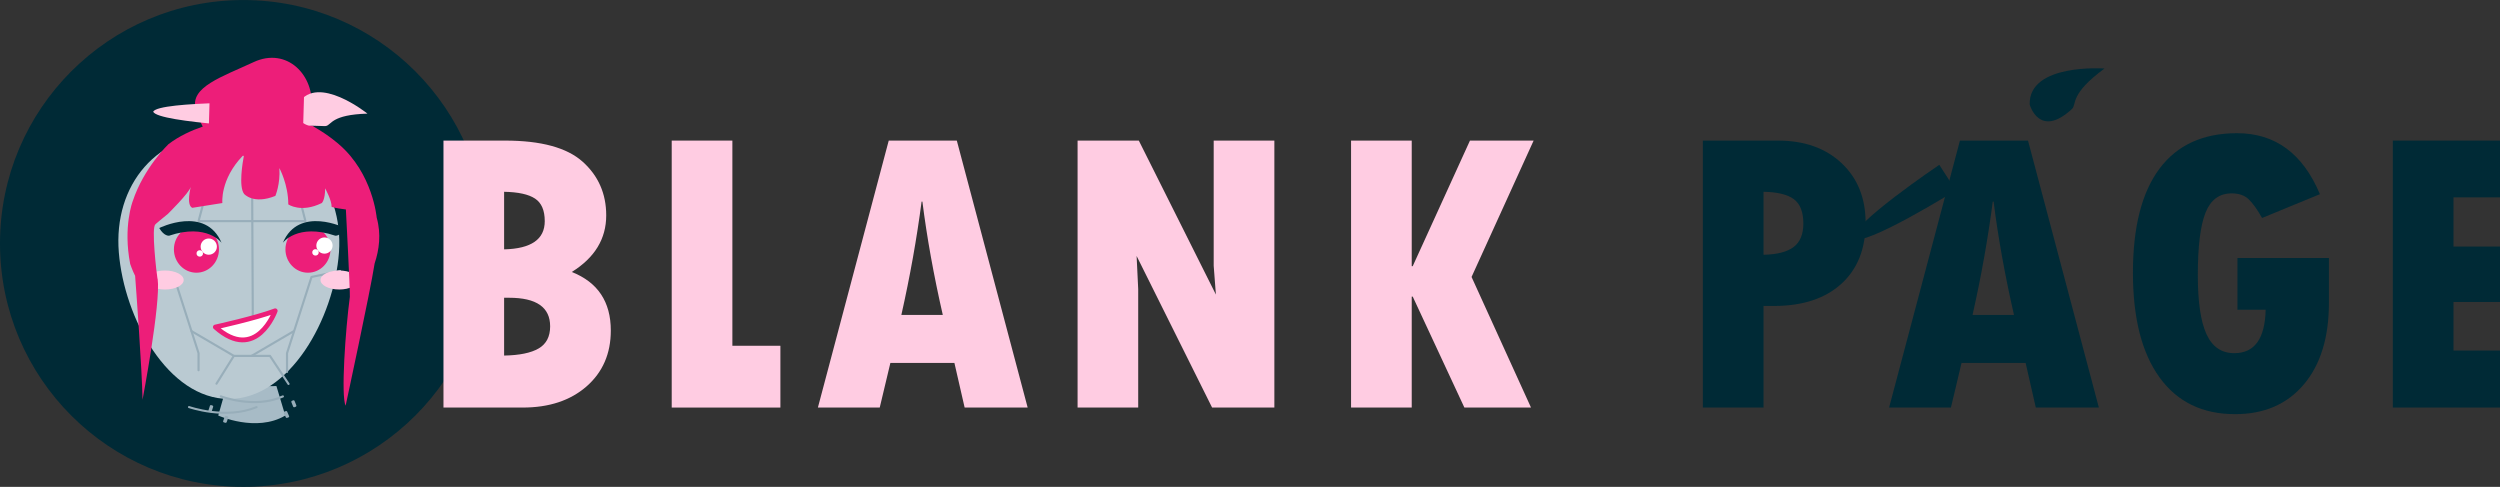 <?xml version="1.0" encoding="UTF-8" standalone="no"?>
<!DOCTYPE svg PUBLIC "-//W3C//DTD SVG 1.1//EN" "http://www.w3.org/Graphics/SVG/1.1/DTD/svg11.dtd">
<svg width="100%" height="100%" viewBox="0 0 19308 3760" version="1.1" xmlns="http://www.w3.org/2000/svg" xmlns:xlink="http://www.w3.org/1999/xlink" xml:space="preserve" xmlns:serif="http://www.serif.com/" style="fill-rule:evenodd;clip-rule:evenodd;stroke-linecap:round;stroke-linejoin:round;stroke-miterlimit:1.5;">
    <rect x="0" y="0" width="19308" height="3760" fill="#333333" stroke="none"/>
    <g transform="matrix(1,0,0,1,-995.816,-15436.4)">
        <g transform="matrix(8.758,0,0,2.138,694.514,13796.8)">
            <g transform="matrix(0.173,0,0,0.709,34.403,616.601)">
                <circle cx="1240.16" cy="1452.34" r="1240.16" style="fill:rgb(0,42,54);"/>
            </g>
        </g>
        <g transform="matrix(8.758,0,0,2.138,694.514,13796.8)">
            <g transform="matrix(0.335,0,0,1.371,-9311.33,-20511.4)">
                <g>
                    <path d="M29065.1,15890.7L29227.4,15890.7C29321.9,15890.7 29389.8,15909.2 29431.3,15946.2C29472.7,15983.3 29493.5,16030.5 29493.5,16087.7C29493.5,16149.6 29463.3,16199.3 29402.8,16236.9C29471.3,16263.9 29505.6,16315.4 29505.6,16391.2C29505.6,16452 29484.3,16501 29441.8,16538.3C29399.3,16575.5 29343.3,16594.1 29273.7,16594.1L29065.1,16594.1L29065.1,15890.7ZM29224.7,16025.6L29224.7,16177.3C29296,16175.6 29331.7,16150.8 29331.7,16103C29331.7,16074.6 29323.2,16054.7 29306.1,16043.5C29289.1,16032.2 29262,16026.3 29224.7,16025.6ZM29224.7,16304.8L29224.7,16457.1C29265.1,16456.4 29295.4,16450.2 29315.6,16438.4C29335.8,16426.6 29345.9,16407.2 29345.9,16380.2C29345.9,16329.9 29309.9,16304.8 29237.9,16304.8L29224.7,16304.8Z" style="fill:rgb(255,204,226);fill-rule:nonzero;"/>
                    <path d="M29665.9,15890.7L29825.6,15890.7L29825.6,16431.3L29952,16431.3L29952,16594.1L29665.9,16594.1L29665.9,15890.7Z" style="fill:rgb(255,204,226);fill-rule:nonzero;"/>
                    <path d="M30602.9,16594.1L30437,16594.1L30410.1,16476.6L30241.5,16476.6L30213.5,16594.1L30050.7,16594.1L30237.2,15890.7L30416.4,15890.7L30602.9,16594.1ZM30379.5,16350.1C30355.6,16245.5 30337.7,16145.9 30325.8,16051.4L30323.7,16051.4C30311,16148.7 30293.3,16248.3 30270.4,16350.1L30379.5,16350.1Z" style="fill:rgb(255,204,226);fill-rule:nonzero;"/>
                    <path d="M30734.3,15890.7L30895.5,15890.7L31098.4,16296.4L31092.6,16220.5L31092.6,15890.7L31252.3,15890.7L31252.3,16594.1L31088.4,16594.1L30889.7,16194.7L30893.9,16282.2L30893.9,16594.1L30734.3,16594.1L30734.3,15890.7Z" style="fill:rgb(255,204,226);fill-rule:nonzero;"/>
                    <path d="M31454.2,15890.7L31613.9,15890.7L31613.9,16221.6L31616.5,16221.6L31767.2,15890.7L31934.8,15890.7L31771.4,16250L31927.9,16594.1L31752.5,16594.1L31616.5,16301.7L31613.9,16301.7L31613.9,16594.1L31454.2,16594.1L31454.2,15890.7Z" style="fill:rgb(255,204,226);fill-rule:nonzero;"/>
                    <path d="M32380.3,15890.7L32577.9,15890.7C32647.5,15890.7 32703.3,15910.5 32745.5,15950.2C32787.6,15989.9 32808.7,16042.2 32808.7,16107.2C32808.7,16175.7 32787.4,16229.4 32744.7,16268.2C32702,16307 32642.9,16326.4 32567.4,16326.4L32540,16326.4L32540,16594.1L32380.3,16594.1L32380.3,15890.7ZM32540,16025.6L32540,16191.5C32575.8,16190.8 32602.2,16184 32619.3,16171C32636.3,16158 32644.8,16137.4 32644.8,16109.3C32644.8,16079.1 32636.6,16057.8 32620.1,16045.3C32603.6,16032.8 32576.9,16026.3 32540,16025.6Z" style="fill:rgb(0,42,54);fill-rule:nonzero;"/>
                    <path d="M33422.7,16594.1L33256.7,16594.1L33229.9,16476.6L33061.2,16476.6L33033.3,16594.1L32870.5,16594.1L33057,15890.7L33236.2,15890.7L33422.7,16594.1ZM33199.3,16350.1C33175.4,16245.5 33157.5,16145.9 33145.6,16051.4L33143.4,16051.4C33130.8,16148.7 33113.1,16248.3 33090.2,16350.1L33199.3,16350.1Z" style="fill:rgb(0,42,54);fill-rule:nonzero;"/>
                    <path d="M34028.3,16200L34028.3,16318C34028.3,16409.3 34006.3,16481.1 33962.2,16533.3C33918.1,16585.4 33857.8,16611.5 33781.2,16611.5C33695.5,16611.5 33629.2,16579.3 33582.5,16514.8C33535.8,16450.3 33512.4,16358.4 33512.4,16239C33512.4,16118.5 33535.7,16027 33582.3,15964.7C33628.8,15902.3 33696.9,15871.2 33786.4,15871.2C33886.9,15871.2 33959.6,15924.7 34004.6,16031.9L33852.3,16094.6C33839.7,16072.1 33827.9,16055.7 33817,16045.3C33806.1,16034.9 33791.2,16029.8 33772.2,16029.8C33739.9,16029.8 33717,16046.7 33703.5,16080.6C33689.9,16114.5 33683.2,16169.4 33683.2,16245.3C33683.2,16315.9 33690.8,16367.8 33706.1,16401C33721.4,16434.2 33745.7,16450.8 33779.1,16450.8C33832.5,16450.8 33860,16412.7 33861.8,16336.4L33787.5,16336.4L33787.5,16200L34028.3,16200Z" style="fill:rgb(0,42,54);fill-rule:nonzero;"/>
                    <path d="M34196.5,15890.7L34519.6,15890.7L34519.6,16040.3L34356.2,16040.3L34356.2,16169.9L34497.9,16169.9L34497.9,16315.9L34356.2,16315.9L34356.2,16443.9L34520.6,16443.9L34520.6,16594.1L34196.5,16594.1L34196.5,15890.7Z" style="fill:rgb(0,42,54);fill-rule:nonzero;"/>
                </g>
            </g>
        </g>
        <g transform="matrix(8.758,0,0,2.138,694.514,13796.8)">
            <g transform="matrix(0.127,0,0,0.519,-4141.62,-17280.6)">
                <path d="M34454.6,37464.6L34397.5,37665.9C34397.5,37665.9 34661.6,37785.5 34862.8,37665.9L34801.5,37460.7L34454.6,37464.6Z" style="fill:rgb(167,187,198);"/>
            </g>
        </g>
        <g transform="matrix(8.758,0,0,2.138,694.514,13796.8)">
            <g transform="matrix(0.114,0,0,0.469,-3240.53,-12795.2)">
                <path d="M30498.1,29935.9C31043.5,29940.9 31386.5,30346.9 31349.6,30860.7C31313,31369.8 30968,31989.9 30498.1,31989.9C30028.2,31989.9 29687.7,31369.5 29646.6,30860.7C29604.9,30343.9 29935.9,29930.8 30498.1,29935.9Z" style="fill:rgb(186,202,210);"/>
            </g>
        </g>
        <g transform="matrix(8.758,0,0,2.138,694.514,13796.8)">
            <g transform="matrix(0.127,0,0,0.519,-3795.97,-14283.2)">
                <path d="M32163.8,31670.4L32035,31475.3L31784.1,31475.3L31663.6,31668.7" style="fill:none;stroke:rgb(152,174,186);stroke-width:15.01px;"/>
            </g>
        </g>
        <g transform="matrix(8.758,0,0,2.138,694.514,13796.8)">
            <g transform="matrix(0.127,0,0,0.519,-3795.97,-14283.2)">
                <path d="M31711.7,29892L31539.1,30537.4L32281.2,30537.4L32117.4,29892L31711.7,29892Z" style="fill:none;stroke:rgb(152,174,186);stroke-width:15.01px;"/>
            </g>
        </g>
        <g transform="matrix(8.758,0,0,2.138,694.514,13796.8)">
            <g transform="matrix(0.127,0,0,0.519,-3789.25,-14283.6)">
                <g>
                    <g transform="matrix(-1.069,0,0,0.978,62973,667.293)">
                        <ellipse cx="29468.2" cy="30743.7" rx="146.328" ry="166.169" style="fill:rgb(237,30,121);"/>
                    </g>
                    <g transform="matrix(-1,0,0,1,60915.3,11.488)">
                        <path d="M29269.2,30677.7C29269.2,30677.7 29369.7,30538.8 29633.8,30628.1C29633.8,30628.1 29668.5,30633 29702,30574.7C29702,30574.7 29380.8,30414.8 29269.2,30677.7Z" style="fill:rgb(0,42,54);"/>
                    </g>
                </g>
                <g transform="matrix(1,0,0,1,0,-0.699)">
                    <circle cx="31557" cy="30716.2" r="56.481" style="fill:white;"/>
                </g>
                <g transform="matrix(0.394,0,0,0.394,19061.2,18660.8)">
                    <circle cx="31557" cy="30716.2" r="56.481" style="fill:white;"/>
                </g>
            </g>
        </g>
        <g transform="matrix(8.758,0,0,2.138,694.514,13796.8)">
            <g transform="matrix(0.127,0,0,0.519,-3799.49,-14283.6)">
                <g transform="matrix(1,0,0,1,87.192,-22.441)">
                    <g transform="matrix(1.069,0,0,0.978,737.862,689.734)">
                        <ellipse cx="29468.2" cy="30743.7" rx="146.328" ry="166.169" style="fill:rgb(237,30,121);"/>
                    </g>
                    <g transform="matrix(1,0,0,1,2795.52,33.929)">
                        <path d="M29269.2,30677.7C29269.2,30677.7 29369.7,30538.8 29633.8,30628.1C29633.8,30628.1 29668.5,30633 29702,30574.7C29702,30574.7 29380.8,30414.8 29269.2,30677.7Z" style="fill:rgb(0,42,54);"/>
                    </g>
                </g>
                <g transform="matrix(1,0,0,1,884.077,-8.111)">
                    <circle cx="31557" cy="30716.2" r="56.481" style="fill:white;"/>
                </g>
                <g transform="matrix(0.394,0,0,0.394,19945.3,18653.4)">
                    <circle cx="31557" cy="30716.2" r="56.481" style="fill:white;"/>
                </g>
            </g>
        </g>
        <g transform="matrix(8.758,0,0,2.138,694.514,13796.8)">
            <g transform="matrix(0.127,0,0,0.519,-3795.97,-14283.2)">
                <path d="M31170.4,30884.5L31369,30926L31539.1,31456.5L31539.1,31575.1" style="fill:none;stroke:rgb(152,174,186);stroke-width:15.01px;"/>
            </g>
        </g>
        <g transform="matrix(8.758,0,0,2.138,694.514,13796.8)">
            <g transform="matrix(-0.127,0,0,0.519,4292.97,-14283.2)">
                <path d="M31170.4,30884.5L31369,30926L31539.1,31456.5L31539.1,31586.6" style="fill:none;stroke:rgb(152,174,186);stroke-width:15.01px;"/>
            </g>
        </g>
        <g transform="matrix(8.758,0,0,2.138,694.514,13796.8)">
            <g transform="matrix(0.127,0,0,0.519,-3795.97,-14283.2)">
                <path d="M31910.1,30078.8L31916.2,31287.4" style="fill:none;stroke:rgb(152,174,186);stroke-width:15.01px;"/>
            </g>
        </g>
        <g transform="matrix(8.758,0,0,2.138,694.514,13796.8)">
            <g transform="matrix(0.127,0,0,0.519,-3795.97,-14283.2)">
                <path d="M31491,31303.4L31784.1,31475.3" style="fill:none;stroke:rgb(152,174,186);stroke-width:15.01px;"/>
            </g>
        </g>
        <g transform="matrix(8.758,0,0,2.138,694.514,13796.8)">
            <g transform="matrix(-0.127,0,0,0.519,4292.81,-14283.2)">
                <path d="M31491,31303.4L31784.1,31475.3" style="fill:none;stroke:rgb(152,174,186);stroke-width:15.01px;"/>
            </g>
        </g>
        <g transform="matrix(8.758,0,0,2.138,694.514,13796.8)">
            <g transform="matrix(0.155,0,0,0.636,-4258.54,-17940.1)">
                <path d="M28921.8,31271.1C28921.8,31271.1 29152,31220.5 29262.1,31178.9C29262.1,31178.9 29154.9,31478.5 28921.8,31271.1Z" style="fill:white;stroke:rgb(237,30,121);stroke-width:27.57px;"/>
            </g>
        </g>
        <g transform="matrix(8.758,0,0,2.138,694.514,13796.8)">
            <g transform="matrix(0.127,3.60345e-18,4.39737e-19,0.519,-3799.6,-17381.4)">
                <ellipse cx="32544.5" cy="36916.7" rx="130" ry="66.154" style="fill:rgb(255,204,226);"/>
            </g>
        </g>
        <g transform="matrix(8.758,0,0,2.138,694.514,13796.8)">
            <g transform="matrix(0.127,3.60345e-18,4.39737e-19,0.519,-3953.28,-17381.4)">
                <ellipse cx="32544.5" cy="36916.7" rx="130" ry="66.154" style="fill:rgb(255,204,226);"/>
            </g>
        </g>
        <g transform="matrix(8.758,0,0,2.138,694.514,13796.8)">
            <g transform="matrix(0.127,0,0,0.519,-4140.4,-15682.1)">
                <path d="M35301.7,33760.1C35304.3,33724.5 35274.2,33151.7 35274.2,33151.7C35189,33140.9 35175,33133.1 35175,33133.1C35176.6,33088.2 35130.1,33004.5 35130.1,33004.5C35130.1,33086.6 35106.8,33106.8 35106.8,33106.8C34962.7,33178.1 34874.3,33116.1 34874.3,33116.1C34874.3,32976.6 34812.3,32863.4 34812.3,32863.4C34820.1,32973.5 34784.4,33057.2 34784.4,33057.2C34631,33119.2 34567.4,33043.2 34567.4,33043.2C34528.5,32992.3 34557.2,32823.4 34565.7,32778.7C34563.2,32778.4 34560.6,32778.1 34558.1,32777.8C34399,32943.9 34416.5,33106.8 34416.5,33106.8L34207.6,33140.1C34163.7,33119.7 34197.2,32994.7 34197.2,32994.7C34183.3,33039.7 34037.6,33183 34037.6,33183C33930.6,33269.8 33952.3,33255.3 33952.3,33255.3C33921.3,33269.3 33960.3,33600.7 33965.9,33633.5L33967.1,33633.8C33990,33803.8 33862.2,34475.7 33862.2,34475.7C33858.5,34262.4 33817.7,33707.4 33810.7,33613.3C33791.6,33576.1 33776.4,33530.6 33776.4,33530.6C33726,33271 33793.8,33094.7 33793.8,33094.7C33871.3,32860.2 34041.8,32697.5 34041.8,32697.5C34116.1,32640.1 34204.3,32600.7 34280.2,32574.6C34260.9,32538.3 34244.8,32497.7 34231.9,32453.2C34187.8,32300.1 34414.2,32228.4 34633.7,32125.9C34863.4,32018.6 35060.7,32215.9 35035.5,32453.2C35031.5,32490.5 35021.5,32526 35006,32558.8C35050.6,32568.5 35053.3,32576.7 35053.3,32576.7C35156,32634.8 35225.7,32697.8 35225.7,32697.8C35462.1,32901.2 35488,33207.7 35488,33207.7C35520.4,33322.8 35505.2,33433.6 35473.8,33527C35442.8,33727.3 35272.4,34517 35272.4,34517C35239,34451.6 35271.1,33988.1 35301.7,33760.1Z" style="fill:rgb(237,30,121);"/>
            </g>
        </g>
        <g transform="matrix(8.758,0,0,2.138,694.514,13796.8)">
            <g transform="matrix(0.067,0.568,-0.223,0.44,5486.87,-34126.5)">
                <g transform="matrix(0.682,0.22,-0.354,0.424,26570,11678.2)">
                    <clipPath id="_clip1">
                        <rect x="32133" y="36657.1" width="192.917" height="418.137"/>
                    </clipPath>
                    <g clip-path="url(#_clip1)">
                        <path d="M32133,36114.4C32133,36114.4 32145.2,37034.9 32229.5,37075.2C32313.7,37034.9 32325.9,36114.4 32325.9,36114.4L32133,36114.4" style="fill:rgb(255,204,226);"/>
                    </g>
                </g>
                <g transform="matrix(0.591,0.191,-0.433,0.518,32415.7,9065.14)">
                    <clipPath id="_clip2">
                        <rect x="32102.7" y="35818.9" width="296.909" height="426.562"/>
                    </clipPath>
                    <g clip-path="url(#_clip2)">
                        <path d="M32281.2,35855.7C32281.2,35855.7 31951,36165.9 32207.1,36276.3C32207.1,36276.3 32455,36331.5 32398.2,36105.8C32387,36072.6 32300,36076.5 32281.2,35855.7Z" style="fill:rgb(255,204,226);"/>
                    </g>
                </g>
            </g>
        </g>
        <g transform="matrix(8.758,0,0,2.138,694.514,13796.8)">
            <g transform="matrix(0.127,0,0,0.519,-4141.62,-17280.6)">
                <path d="M34415.4,37532.3C34415.4,37532.3 34649.3,37621.9 34846.2,37532.8" style="fill:none;stroke:rgb(152,174,186);stroke-width:15.01px;"/>
            </g>
        </g>
        <g transform="matrix(8.758,0,0,2.138,694.514,13796.8)">
            <g transform="matrix(0.138,0,0,0.519,-4548.19,-17241.9)">
                <path d="M34415.4,37532.3C34415.4,37532.3 34649.3,37621.9 34846.2,37532.8" style="fill:none;stroke:rgb(152,174,186);stroke-width:14.34px;"/>
            </g>
        </g>
        <g transform="matrix(8.758,0,0,2.138,694.514,13796.8)">
            <g transform="matrix(0.12,0.162,-0.039,0.494,-2434.36,-21850.4)">
                <rect x="34311.3" y="37502.1" width="8.719" height="32.967" style="fill:rgb(152,174,186);stroke:rgb(152,174,186);stroke-width:15.01px;"/>
            </g>
        </g>
        <g transform="matrix(8.758,0,0,2.138,694.514,13796.8)">
            <g transform="matrix(0.132,0.162,-0.043,0.494,-2682.91,-21811.7)">
                <rect x="34311.3" y="37502.1" width="8.719" height="32.967" style="fill:rgb(152,174,186);stroke:rgb(152,174,186);stroke-width:14.73px;"/>
            </g>
        </g>
        <g transform="matrix(8.758,0,0,2.138,694.514,13796.8)">
            <g transform="matrix(0.118,-0.191,0.047,0.483,-5519.09,-9341.76)">
                <rect x="34311.3" y="37502.1" width="8.719" height="32.967" style="fill:rgb(152,174,186);stroke:rgb(152,174,186);stroke-width:15.01px;"/>
            </g>
        </g>
        <g transform="matrix(8.758,0,0,2.138,694.514,13796.8)">
            <g transform="matrix(0.129,-0.191,0.051,0.483,-6053.14,-9303.05)">
                <rect x="34311.3" y="37502.1" width="8.719" height="32.967" style="fill:rgb(152,174,186);stroke:rgb(152,174,186);stroke-width:13.92px;"/>
            </g>
        </g>
        <g transform="matrix(1.778,1.013,-1.629,2.858,6475,-117120)">
            <g transform="matrix(0.528,0.171,-0.203,0.244,26782.9,19611.5)">
                <path d="M32133,36114.4C32133,36114.4 32145.2,37034.9 32229.5,37075.2C32313.7,37034.9 32325.9,36114.4 32325.9,36114.4L32133,36114.4" style="fill:rgb(0,42,54);"/>
            </g>
            <g transform="matrix(0.466,0.15,-0.341,0.408,33963.4,14058.4)">
                <path d="M32281.2,35855.7C32281.2,35855.7 31951,36165.9 32207.1,36276.3C32207.1,36276.3 32455,36331.5 32398.2,36105.8C32387,36072.6 32300,36076.5 32281.2,35855.7Z" style="fill:rgb(0,42,54);"/>
            </g>
        </g>
    </g>
</svg>
